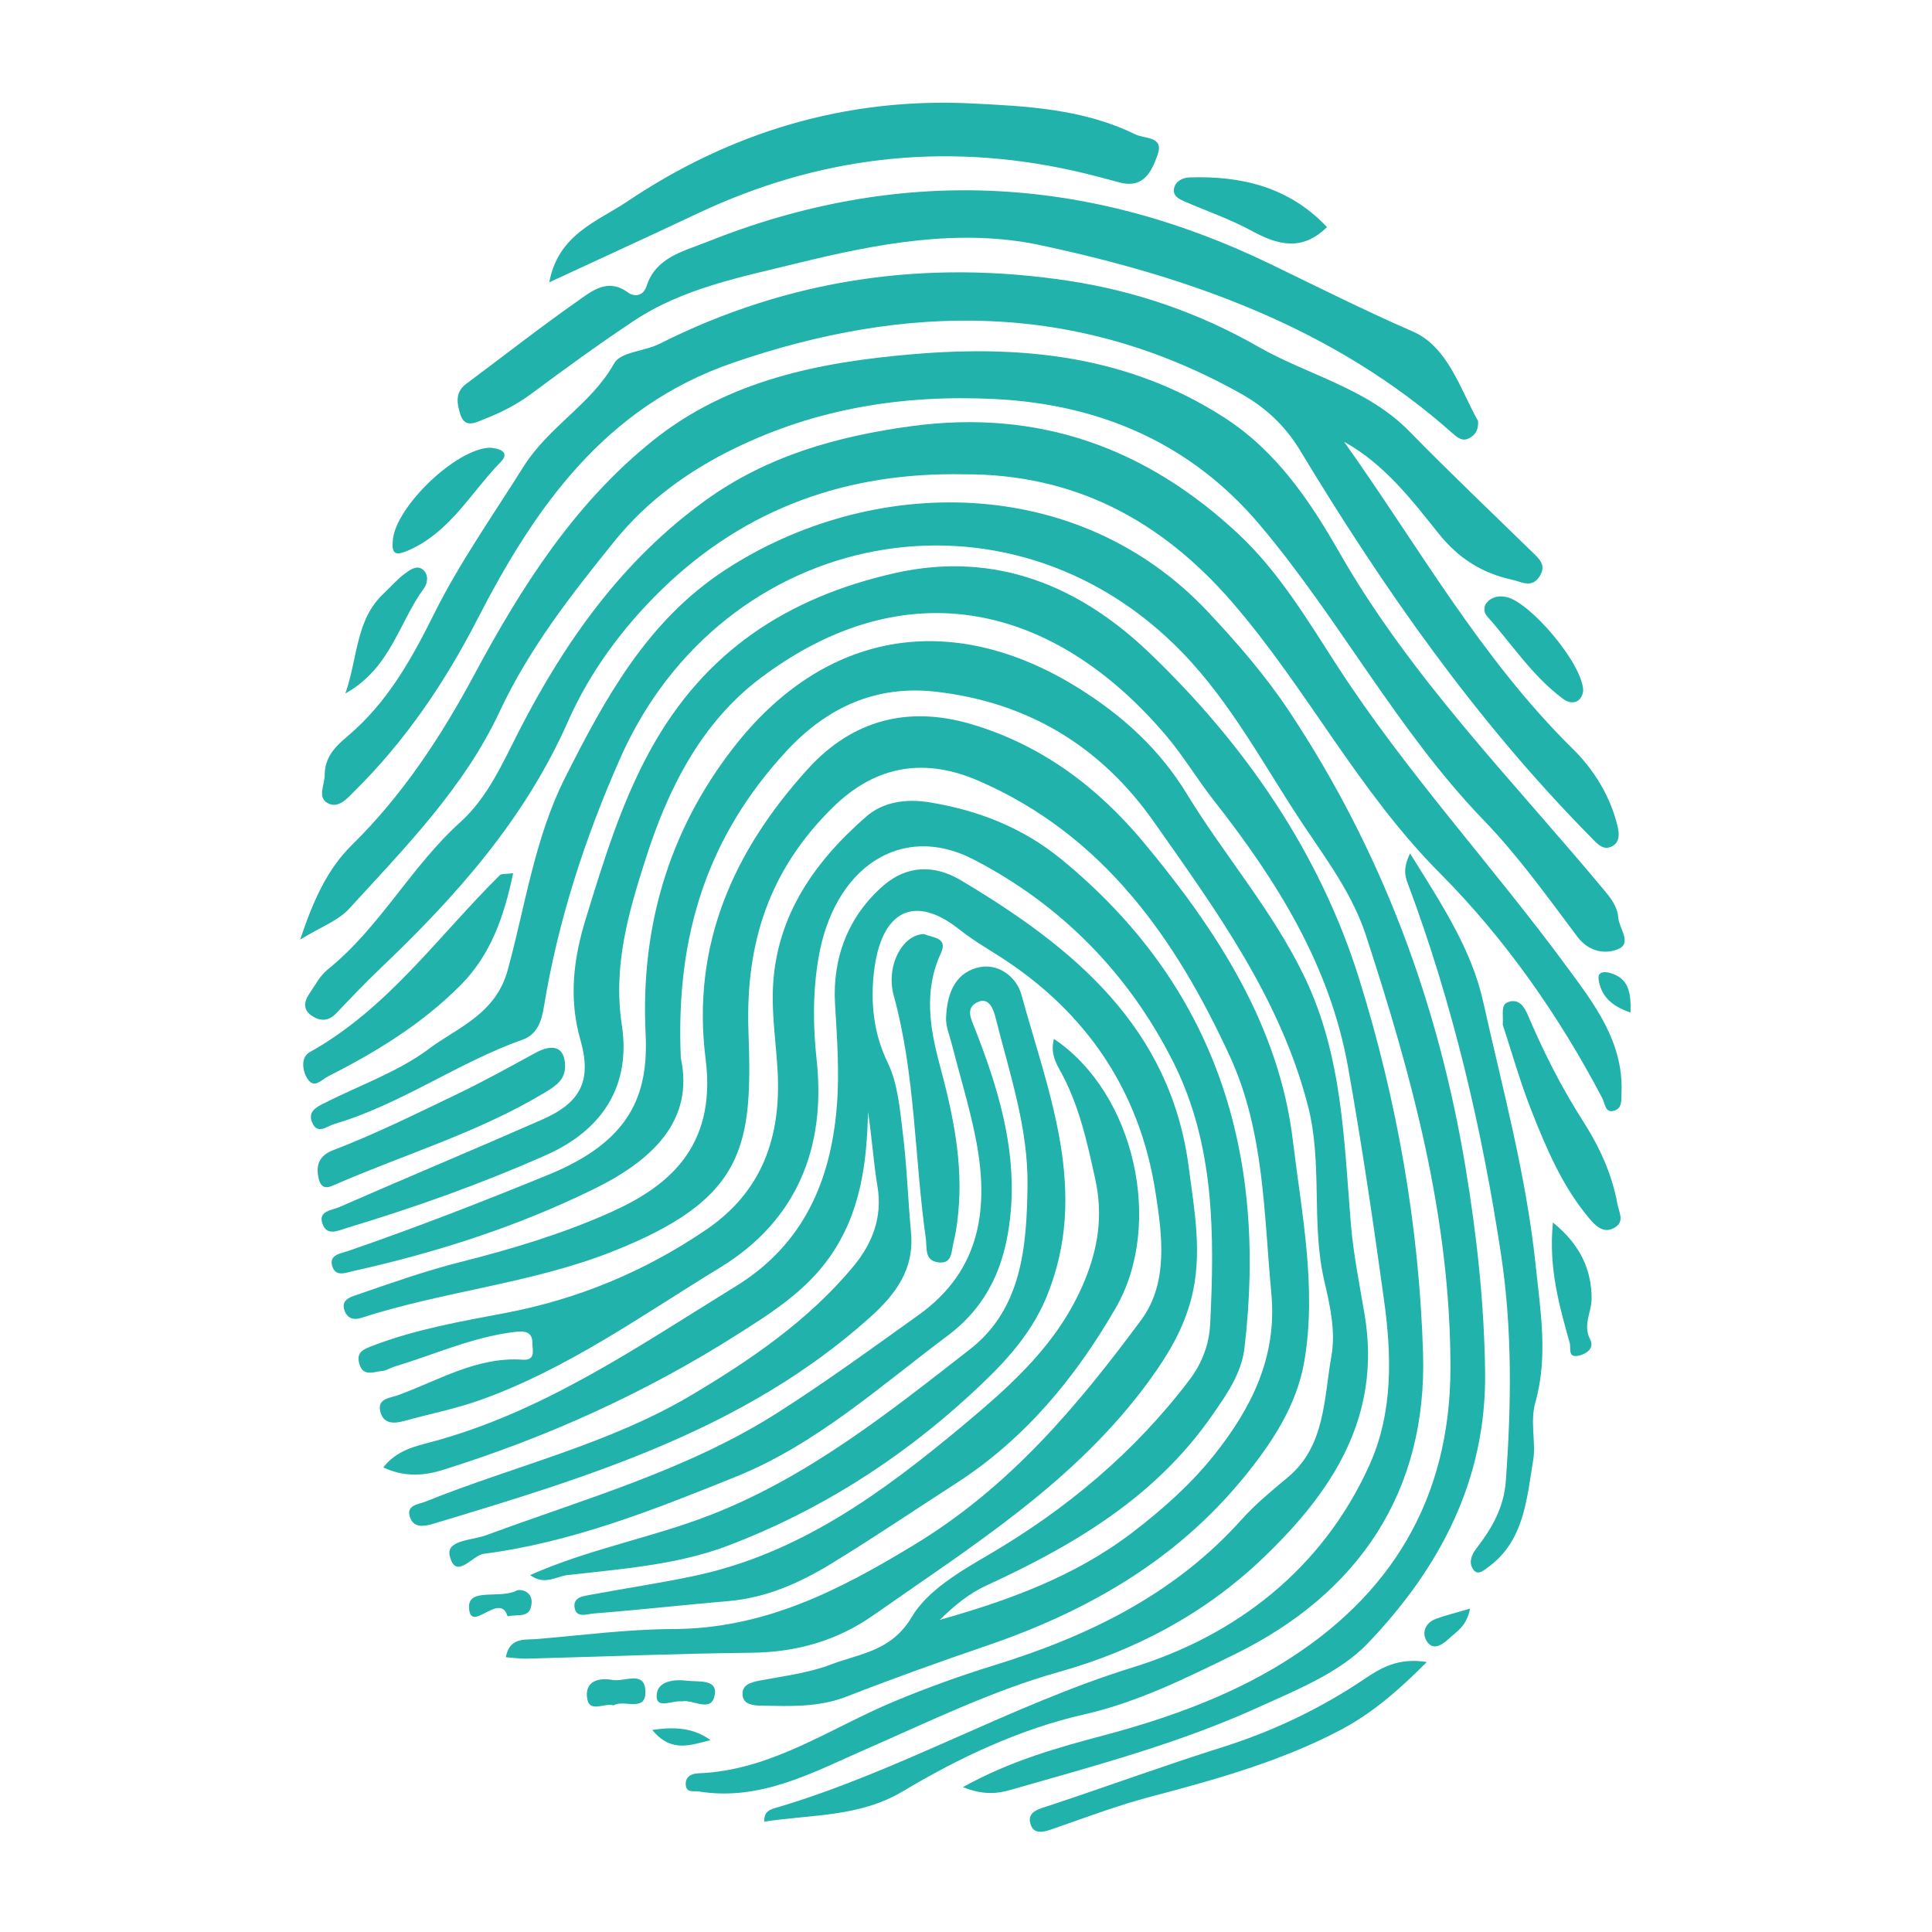 <svg xmlns="http://www.w3.org/2000/svg" xmlns:xlink="http://www.w3.org/1999/xlink" width="500" zoomAndPan="magnify" viewBox="0 0 375 375" height="500" preserveAspectRatio="xMidYMid meet" version="1.0"><defs><clipPath id="f5d5c1d040"><path d="M 58.195 68 L 316 68 L 316 185 L 58.195 185 Z M 58.195 68 " clip-rule="nonzero"/></clipPath><clipPath id="f4d9e5e277"><path d="M 58.195 169 L 100 169 L 100 211 L 58.195 211 Z M 58.195 169 " clip-rule="nonzero"/></clipPath><clipPath id="d3902b1f75"><path d="M 310 188 L 316.945 188 L 316.945 197 L 310 197 Z M 310 188 " clip-rule="nonzero"/></clipPath></defs><path fill="#20b2ab" d="M 182.402 314.414 C 195.766 310.648 208.684 305.949 219.797 297.453 C 225.598 293.02 231.117 288.129 235.684 282.391 C 242.949 273.266 247.918 263.32 246.766 251.051 C 245.305 235.488 245.406 219.586 238.73 205.062 C 228.191 182.137 214.117 162.062 189.98 151.57 C 179.738 147.117 170.211 148.309 161.645 156.719 C 149.297 168.844 144.66 183.031 145.277 200.266 C 146.074 222.391 144.781 232.695 118.836 242.934 C 103.098 249.141 86.117 250.613 70.113 255.805 C 68.789 256.23 67.555 256.031 66.93 254.512 C 66.023 252.301 68.074 251.738 69.172 251.359 C 75.836 249.062 82.508 246.695 89.332 244.969 C 99.309 242.445 109.137 239.508 118.512 235.312 C 129.266 230.496 139.164 222.945 136.965 205.602 C 134.156 183.449 142.34 165.172 156.836 149.219 C 165.441 139.75 176.23 136.938 188.48 140.547 C 202.109 144.559 213.016 152.73 222.004 163.531 C 236.184 180.566 248.266 199.055 250.953 221.434 C 252.648 235.531 255.609 249.895 253.172 264.203 C 251.711 272.773 246.914 280.055 241.398 286.797 C 228.172 302.977 210.887 312.824 191.426 319.461 C 182.312 322.57 173.242 325.832 164.273 329.324 C 158.852 331.434 153.332 331.156 147.762 331.07 C 146.195 331.047 144.355 330.824 144.148 329.141 C 143.887 327.016 145.703 326.535 147.566 326.18 C 152.188 325.305 156.969 324.73 161.316 323.066 C 166.914 320.926 173.016 320.539 176.98 313.844 C 179.98 308.766 186.219 305.094 191.84 301.809 C 207.004 292.938 220.258 281.855 230.918 267.773 C 233.352 264.562 234.699 260.859 234.887 257.074 C 235.762 239.633 235.785 222.102 227.688 206.059 C 219.051 188.949 205.953 175.605 188.953 166.812 C 174.957 159.57 161.824 168.363 158.859 185.98 C 157.75 192.562 157.785 199.031 158.512 205.773 C 160.336 222.656 154.738 236.895 139.789 246.016 C 124.641 255.262 110.109 265.73 93.191 271.754 C 88.387 273.469 83.328 274.449 78.398 275.824 C 76.297 276.406 74.348 276.324 73.797 273.91 C 73.23 271.43 75.754 271.344 77.141 270.844 C 85.082 267.98 92.523 263.301 101.457 263.918 C 104.105 264.102 103.312 261.902 103.336 260.754 C 103.383 258.375 101.746 258.301 99.754 258.547 C 91.656 259.543 84.277 262.945 76.574 265.25 C 75.766 265.492 75 266.035 74.188 266.105 C 72.605 266.238 70.566 267.258 69.801 264.879 C 69.008 262.41 70.523 261.891 72.684 261.078 C 80.945 257.949 89.559 256.477 98.164 254.836 C 112.258 252.148 125.23 246.746 137.105 238.656 C 148.012 231.23 151.613 220.578 150.938 207.984 C 150.672 203.086 149.953 198.191 149.988 193.305 C 150.09 178.664 157.629 167.652 168.148 158.484 C 171.406 155.641 175.867 154.992 180.379 155.727 C 189.891 157.273 198.535 160.652 206.059 166.828 C 236.242 191.594 245.992 224.012 241.547 261.68 C 240.957 266.664 238.004 270.809 235.156 274.891 C 224.18 290.637 208.383 299.961 191.453 307.75 C 187.961 309.352 185.145 311.746 182.402 314.414 Z M 182.402 314.414 " fill-opacity="1" fill-rule="nonzero"/><path fill="#20b2ab" d="M 74.391 284.828 C 76.98 281.5 80.609 280.723 83.555 279.938 C 105.496 274.09 123.812 261.355 142.754 249.703 C 155.926 241.602 161.246 229.297 162.426 214.742 C 162.961 208.145 162.473 201.48 162.078 194.82 C 161.559 186.109 164.539 177.887 171.496 171.867 C 176.133 167.859 181.492 167.871 186.488 170.852 C 208.254 183.82 227.191 199.312 230.738 226.574 C 231.828 234.957 233.461 243.523 231.219 252.09 C 229.68 257.988 226.754 262.906 223.125 267.902 C 208.875 287.523 188.773 300.023 169.469 313.547 C 162.406 318.492 154.535 320.703 145.855 320.797 C 131.316 320.953 116.785 321.559 102.254 321.945 C 101.012 321.977 99.766 321.781 98.18 321.664 C 98.902 317.742 101.848 318.336 104.172 318.141 C 112.973 317.402 121.781 316.23 130.59 316.199 C 148.277 316.141 162.664 308.828 177.562 299.773 C 196.062 288.531 209.16 272.879 221.516 256.188 C 226.879 248.938 225.559 239.449 224.234 231.121 C 221.152 211.711 210.906 196.527 194.281 185.809 C 191.578 184.07 188.773 182.449 186.27 180.453 C 177.434 173.406 170.98 176.754 169.621 188.766 C 168.984 194.391 169.492 200.488 172.281 206.215 C 174.277 210.312 174.664 215.297 175.238 219.949 C 176.023 226.332 176.238 232.789 176.824 239.199 C 177.484 246.398 173.875 251.211 168.766 255.785 C 144.449 277.551 114.258 286.68 84.016 295.785 C 82.227 296.324 80.324 296.555 79.602 294.555 C 78.719 292.121 81.18 292.023 82.562 291.469 C 99.766 284.547 118.156 280.324 134.176 270.805 C 145.672 263.977 156.918 256.312 165.629 245.82 C 169.266 241.441 171.332 236.332 170.32 230.285 C 169.52 225.512 169.234 220.656 168.484 215.816 C 168.246 225.797 167.062 235.379 161.094 243.914 C 156.355 250.691 149.578 254.922 142.945 259.129 C 125.16 270.41 106.051 279.035 85.93 285.32 C 82.363 286.434 78.59 286.77 74.391 284.828 Z M 74.391 284.828 " fill-opacity="1" fill-rule="nonzero"/><path fill="#20b2ab" d="M 148.363 353.574 C 148.199 351.586 149.645 351.18 150.32 350.98 C 174.332 343.953 195.949 331.043 219.961 323.609 C 239.852 317.449 256.582 304.637 265.723 284.562 C 270.434 274.223 270.141 263.18 268.625 252.242 C 266.543 237.16 264.32 222.086 261.648 207.102 C 258.125 187.316 247.762 170.84 235.574 155.328 C 232.391 151.285 229.746 146.805 226.43 142.887 C 204.555 117.027 175.691 110.461 147.602 131.625 C 136.168 140.242 129.723 152.949 125.391 166.484 C 122.02 177.023 118.934 187.391 120.703 199.016 C 122.445 210.488 117.195 219.227 105.996 224.195 C 93.43 229.77 80.551 234.355 67.418 238.312 C 65.531 238.879 63.418 240.043 62.555 237.414 C 61.773 235.031 64.449 234.91 65.758 234.336 C 78.898 228.582 92.141 223.07 105.27 217.293 C 112.73 214.008 114.914 209.738 112.652 201.82 C 110.355 193.781 111.316 186.062 113.68 178.395 C 117.148 167.137 120.543 155.891 126.316 145.434 C 136.789 126.469 152.77 115.961 173.68 111.242 C 193.504 106.77 209.848 114.027 223.105 126.727 C 241.492 144.344 256.125 165.383 263.805 189.977 C 271.148 213.5 275.449 237.949 276.211 262.559 C 277.047 289.535 263.723 309.312 239.621 321.113 C 230.285 325.684 220.84 330.395 210.488 332.754 C 197.863 335.633 186.242 341.137 175.172 347.727 C 166.805 352.711 157.484 352.176 148.363 353.574 Z M 148.363 353.574 " fill-opacity="1" fill-rule="nonzero"/><path fill="#20b2ab" d="M 186.895 346.879 C 196.211 341.707 205.438 339.176 214.484 336.766 C 226.59 333.535 238.398 329.285 248.836 322.855 C 269.84 309.926 281.52 291.082 281.531 265.465 C 281.543 236.352 274.062 208.91 265.145 181.613 C 262.539 173.633 257.691 167.145 253.176 160.406 C 245.547 149.02 239.262 136.789 229.547 126.719 C 195.75 91.707 140.207 102.324 120.371 147.203 C 113.484 162.781 108.285 178.793 105.539 195.602 C 105.109 198.227 104.223 200.805 101.492 201.77 C 88.816 206.27 77.77 214.391 64.801 218.195 C 63.438 218.598 61.531 220.402 60.527 217.719 C 59.852 215.926 61.133 215.043 62.59 214.297 C 69.531 210.746 77.344 208.027 83.242 203.582 C 88.633 199.523 96.188 196.918 98.535 188.332 C 101.965 175.816 103.77 162.684 109.676 150.965 C 117.422 135.59 125.605 120.527 140.73 110.641 C 169.062 92.121 209.117 91.789 234.445 118.738 C 240.215 124.883 245.609 131.105 250.266 138.117 C 268.191 165.141 279.176 194.656 284.469 226.664 C 286.652 239.859 288.082 252.898 288.258 266.254 C 288.543 287.375 279.363 304.422 265.535 318.918 C 260.043 324.676 251.668 328.012 244.141 331.434 C 228.699 338.445 212.297 342.789 196.031 347.449 C 193.418 348.195 190.691 348.398 186.895 346.879 Z M 186.895 346.879 " fill-opacity="1" fill-rule="nonzero"/><path fill="#20b2ab" d="M 132.145 205.355 C 134.758 217.426 126.773 225.156 115.195 230.828 C 100.316 238.121 84.676 243.121 68.551 246.715 C 67.133 247.031 65.297 247.824 64.594 246.035 C 63.621 243.555 66.066 243.332 67.531 242.828 C 80.695 238.293 93.652 233.258 106.543 227.973 C 122.27 221.52 125.895 212.629 125.312 200.68 C 124.32 180.219 129.652 161.57 142.23 145.293 C 159.941 122.371 184.711 118.188 209.348 133.57 C 217.859 138.883 225.047 145.391 230.328 154.043 C 237.684 166.105 247.066 176.809 253.25 189.711 C 260.539 204.922 260.863 221.184 262.188 237.402 C 262.672 243.363 263.883 249.277 264.875 255.191 C 268.203 275.094 258.5 289.66 245.125 302.441 C 233.914 313.156 220.473 320.324 205.562 324.516 C 192.48 328.195 180.395 334.133 168.016 339.543 C 157.883 343.977 147.602 349.668 135.664 347.727 C 134.711 347.57 133.285 348.062 133.117 346.543 C 132.941 344.934 134.098 344.258 135.52 344.203 C 149.734 343.672 161.133 335.406 173.633 330.215 C 179.961 327.582 186.348 325.273 192.906 323.25 C 211.109 317.633 227.934 309.523 240.973 294.965 C 243.672 291.953 246.844 289.352 249.992 286.723 C 257.234 280.684 256.953 271.512 258.422 263.234 C 259.289 258.355 258.148 253.391 257.031 248.555 C 254.457 237.398 256.766 225.844 253.871 214.637 C 248.469 193.711 236.086 176.77 223.973 159.527 C 213.559 144.707 199.398 136.324 181.746 134.27 C 170.297 132.938 160.66 137.078 152.531 145.91 C 137.512 162.227 131.082 181.27 132.145 205.355 Z M 132.145 205.355 " fill-opacity="1" fill-rule="nonzero"/><path fill="#20b2ab" d="M 260.887 85.75 C 275.258 105.918 287.391 127.766 305.297 145.375 C 309.121 149.133 312.285 154.062 313.754 159.551 C 314.156 161.062 314.766 163.246 312.945 164.242 C 311.129 165.234 309.949 163.676 308.672 162.383 C 286.52 139.93 268.586 114.316 252.348 87.43 C 249.512 82.734 245.746 79.152 240.898 76.43 C 208.91 58.465 175.941 58.785 142.129 70.465 C 117.461 78.988 103.848 98.43 92.699 120.125 C 86.344 132.496 78.711 143.754 68.859 153.508 C 67.449 154.902 65.648 157.141 63.473 155.809 C 61.613 154.668 63.02 152.273 63.027 150.402 C 63.035 146.941 65.117 144.875 67.445 142.914 C 75.156 136.406 79.816 128.074 84.309 119.047 C 89.188 109.238 95.719 99.977 101.566 90.652 C 106.566 82.676 114.77 78.496 119.211 70.527 C 120.465 68.277 125.035 68.234 128.016 66.73 C 153.113 54.098 179.715 50.289 207.418 54.508 C 220.41 56.488 232.715 60.715 244.18 67.273 C 253.902 72.836 265.309 75.316 273.523 83.699 C 281.285 91.625 289.332 99.277 297.273 107.023 C 298.691 108.406 300.277 109.645 298.801 111.918 C 297.301 114.23 295.312 112.922 293.57 112.543 C 287.758 111.285 283.172 108.465 279.273 103.602 C 273.965 96.984 268.715 90.082 260.887 85.75 Z M 260.887 85.75 " fill-opacity="1" fill-rule="nonzero"/><g clip-path="url(#f5d5c1d040)"><path fill="#20b2ab" d="M 58.254 182.379 C 60.871 174.637 63.539 168.695 68.34 163.973 C 78.105 154.363 85.543 143.086 91.969 131.121 C 101.172 113.961 111.527 97.609 126.938 85.352 C 141.441 73.809 158.977 70.316 176.934 68.77 C 198.305 66.926 218.891 68.992 237.578 81.012 C 247.766 87.562 254.262 97.246 259.984 107.258 C 273.883 131.578 293.473 151.309 311.18 172.562 C 312.582 174.246 313.902 175.793 314.105 178.125 C 314.293 180.254 316.848 183.105 314.035 184.242 C 311.559 185.246 308.402 184.793 306.137 181.777 C 300.336 174.062 294.676 166.125 287.992 159.211 C 271.156 141.777 259.965 120.133 244.477 101.824 C 231.359 86.312 213.883 78.484 193.094 77.453 C 175.27 76.562 158.465 79.281 142.531 87.055 C 133.594 91.414 125.559 97.242 119.258 105.051 C 110.891 115.418 102.715 125.848 96.98 138.113 C 90.066 152.91 78.605 164.535 67.719 176.43 C 65.621 178.719 62.309 179.891 58.254 182.379 Z M 58.254 182.379 " fill-opacity="1" fill-rule="nonzero"/></g><path fill="#20b2ab" d="M 187.137 92.062 C 164.531 91.609 144.766 98.566 128.477 114.391 C 120.859 121.793 114.461 130.477 110.258 140.004 C 101.863 159.016 88.574 173.91 73.867 187.926 C 70.914 190.738 68.09 193.703 65.281 196.664 C 63.84 198.184 62.293 198.277 60.652 197.246 C 58.738 196.051 58.973 194.422 60.086 192.812 C 61.184 191.223 62.117 189.375 63.578 188.203 C 73.707 180.059 79.734 168.254 89.309 159.617 C 94.691 154.762 97.512 148.18 100.758 141.848 C 109.672 124.465 120.797 108.781 136.875 97.164 C 148.82 88.527 162.359 84.691 176.883 82.719 C 201.703 79.352 222.586 86.996 240.441 103.715 C 248.148 110.934 253.652 120.105 259.344 128.93 C 272.762 149.742 289.605 167.895 304.199 187.758 C 309.34 194.75 315.086 202.141 314.738 211.93 C 314.68 213.566 314.922 215.098 313.297 215.59 C 311.559 216.113 311.582 214.266 311.016 213.184 C 302.602 197.113 292.016 182.066 279.5 169.504 C 263.613 153.551 253.652 133.645 239.199 116.93 C 225.367 100.941 208.434 91.969 187.137 92.062 Z M 187.137 92.062 " fill-opacity="1" fill-rule="nonzero"/><path fill="#20b2ab" d="M 102.898 305.723 C 114.371 300.609 126.602 298.484 138.082 293.984 C 157.008 286.566 172.609 274.102 188.297 261.871 C 198.328 254.047 199.285 241.996 199.441 230.176 C 199.59 218.875 195.934 208.27 193.23 197.504 C 192.855 196.004 192.023 193.551 189.895 194.449 C 187.18 195.59 188.566 197.957 189.324 199.898 C 193.621 210.938 197.086 222.238 196.258 234.207 C 195.578 244.035 192.516 252.832 183.961 259.234 C 170.746 269.121 158.367 280.359 142.875 286.613 C 127.012 293.012 111.031 299.383 93.887 301.594 C 91.668 301.879 88.453 306.852 87.289 301.973 C 86.555 298.902 91.707 298.969 94.262 298.023 C 113.484 290.906 133.387 285.367 150.875 274.238 C 160.273 268.258 169.301 261.68 178.363 255.188 C 190.566 246.441 192.047 234.09 189.316 220.609 C 188.086 214.539 186.254 208.59 184.719 202.578 C 184.293 200.918 183.566 199.219 183.633 197.562 C 183.797 193.309 185.07 189.148 189.547 187.867 C 193.703 186.676 197.32 189.676 198.238 193.012 C 203.512 212.242 211.555 231.324 203.117 251.766 C 199.891 259.59 194.133 265.391 188.141 270.883 C 174.402 283.473 158.805 293.348 141.391 299.98 C 131.402 303.785 120.598 304.516 110.051 305.734 C 108.016 305.973 105.691 307.797 102.898 305.723 Z M 102.898 305.723 " fill-opacity="1" fill-rule="nonzero"/><path fill="#20b2ab" d="M 286.895 81.73 C 286.984 83.52 286.355 84.316 285.387 84.93 C 283.973 85.82 282.973 85.02 281.984 84.141 C 259.051 63.738 231.16 53.812 201.91 47.582 C 186.191 44.23 170.188 47.305 154.754 51.094 C 143.855 53.773 132.547 55.93 122.93 62.34 C 116.191 66.828 109.633 71.594 103.133 76.426 C 100.328 78.512 97.297 80.055 94.102 81.305 C 92.43 81.961 90.238 83.293 89.34 80.398 C 88.719 78.391 88.258 76.168 90.461 74.527 C 97.715 69.125 104.84 63.539 112.238 58.344 C 114.984 56.414 118.027 53.906 121.926 56.797 C 122.984 57.582 124.824 57.629 125.512 55.5 C 127.289 49.977 132.59 48.812 136.988 47.047 C 174.051 32.18 210.516 33.832 246.453 51.191 C 255.664 55.641 264.805 60.25 274.219 64.344 C 281.074 67.32 283.488 75.691 286.895 81.73 Z M 286.895 81.73 " fill-opacity="1" fill-rule="nonzero"/><path fill="#20b2ab" d="M 204.574 201.652 C 220.281 212.188 225.949 237.668 216.539 253.914 C 208.684 267.488 198.891 279.324 185.555 287.922 C 177.434 293.16 169.426 298.582 161.176 303.609 C 155.109 307.309 148.633 310.148 141.367 310.77 C 132.633 311.512 123.922 312.496 115.188 313.18 C 114.016 313.27 111.797 314.172 111.512 311.969 C 111.254 309.961 113.281 309.797 114.703 309.531 C 121.406 308.277 128.164 307.289 134.832 305.867 C 155.223 301.527 171.402 289.641 186.98 276.625 C 196.422 268.73 205.375 260.801 210.387 248.914 C 213.242 242.145 214.09 235.738 212.598 228.922 C 211.004 221.629 209.414 214.297 205.68 207.641 C 204.812 206.094 203.883 204.18 204.574 201.652 Z M 204.574 201.652 " fill-opacity="1" fill-rule="nonzero"/><path fill="#20b2ab" d="M 106.613 54.797 C 108.332 45.445 116.102 42.91 121.66 39.168 C 141.727 25.672 164.098 18.895 188.449 20.07 C 199.305 20.598 210.285 21.137 220.359 26.082 C 222.195 26.984 225.957 26.422 224.699 30.012 C 223.617 33.098 222.059 36.664 217.371 35.426 C 214.281 34.605 211.191 33.762 208.074 33.074 C 182.918 27.543 158.723 30.422 135.445 41.41 C 126.203 45.77 116.91 50.02 106.613 54.797 Z M 106.613 54.797 " fill-opacity="1" fill-rule="nonzero"/><path fill="#20b2ab" d="M 273.691 165.641 C 279.73 175.395 285.574 184.078 287.883 194.434 C 291.648 211.344 296.242 228.109 298.047 245.402 C 298.977 254.32 300.543 263.281 298 272.242 C 296.949 275.945 298.16 280.07 297.59 283.422 C 296.34 290.789 295.906 299.105 288.801 304.227 C 287.949 304.844 286.875 305.789 286.055 304.77 C 284.996 303.457 285.547 301.879 286.52 300.613 C 289.531 296.711 291.898 292.691 292.277 287.477 C 293.355 272.762 293.562 258.09 291.348 243.469 C 287.617 218.871 281.961 194.746 273.223 171.402 C 272.688 169.961 272.32 168.547 273.691 165.641 Z M 273.691 165.641 " fill-opacity="1" fill-rule="nonzero"/><path fill="#20b2ab" d="M 179.398 181.305 C 180.824 182.031 184.098 181.859 182.633 185.004 C 179.211 192.359 180.527 199.727 182.453 206.898 C 184.98 216.309 186.961 225.684 185.988 235.477 C 185.801 237.379 185.551 239.301 185.078 241.148 C 184.645 242.836 184.895 245.484 181.984 245.004 C 179.387 244.57 179.965 242.242 179.699 240.367 C 177.48 224.68 177.711 208.691 173.473 193.238 C 171.883 187.449 175.219 181.297 179.398 181.305 Z M 179.398 181.305 " fill-opacity="1" fill-rule="nonzero"/><path fill="#20b2ab" d="M 276.949 322.59 C 271.273 328.312 266.047 332.723 260.059 335.859 C 248.461 341.93 235.891 345.422 223.273 348.754 C 217.117 350.383 211.117 352.625 205.094 354.73 C 203.188 355.395 200.824 356.418 200.059 354.168 C 199.172 351.555 201.832 351.078 203.887 350.395 C 215.016 346.691 226.039 342.672 237.219 339.141 C 247.105 336.023 256.297 331.645 264.875 325.863 C 268.055 323.719 271.387 321.723 276.949 322.59 Z M 276.949 322.59 " fill-opacity="1" fill-rule="nonzero"/><g clip-path="url(#f4d9e5e277)"><path fill="#20b2ab" d="M 99.605 169.488 C 97.848 177.824 95.305 185.289 89.375 191.246 C 81.902 198.758 73 204.207 63.621 208.949 C 62.391 209.57 61.07 211.312 59.801 209.551 C 58.637 207.934 58.359 205.203 60.07 204.25 C 75.23 195.809 85.047 181.715 97 169.887 C 97.355 169.539 98.203 169.684 99.605 169.488 Z M 99.605 169.488 " fill-opacity="1" fill-rule="nonzero"/></g><path fill="#20b2ab" d="M 109.68 206.719 C 109.812 209.566 107.82 210.812 105.746 212.062 C 93.066 219.711 78.891 223.941 65.414 229.766 C 64.207 230.289 62.5 231.316 61.887 228.883 C 61.223 226.246 61.91 224.309 64.637 223.262 C 72.812 220.129 80.637 216.246 88.527 212.461 C 93.758 209.957 98.789 207.168 103.852 204.398 C 107.461 202.422 109.574 203.344 109.68 206.719 Z M 109.68 206.719 " fill-opacity="1" fill-rule="nonzero"/><path fill="#20b2ab" d="M 291.688 198.91 C 291.816 196.664 291.258 195.023 292.742 194.496 C 294.891 193.727 295.91 195.527 296.574 197.074 C 299.602 204.191 303.074 211.07 307.246 217.582 C 310.43 222.555 312.859 227.785 313.93 233.645 C 314.238 235.324 315.391 237.055 313.449 238.25 C 311.309 239.574 309.723 237.961 308.512 236.531 C 303.305 230.375 300.191 223.027 297.281 215.652 C 295.008 209.895 293.332 203.898 291.688 198.91 Z M 291.688 198.91 " fill-opacity="1" fill-rule="nonzero"/><path fill="#20b2ab" d="M 257.57 44.078 C 252.672 48.875 247.965 47.543 242.891 44.777 C 238.805 42.551 234.336 41.023 230.051 39.156 C 228.883 38.645 227.523 38.047 227.902 36.48 C 228.234 35.113 229.578 34.48 230.867 34.438 C 241.035 34.094 250.27 36.336 257.57 44.078 Z M 257.57 44.078 " fill-opacity="1" fill-rule="nonzero"/><path fill="#20b2ab" d="M 95.062 86.898 C 96.656 87.004 99.184 87.621 97.191 89.66 C 91.457 95.531 87.422 103.199 79.402 106.77 C 76.734 107.957 75.941 107.633 76.27 104.652 C 76.977 98.223 88.492 87.133 95.062 86.898 Z M 95.062 86.898 " fill-opacity="1" fill-rule="nonzero"/><path fill="#20b2ab" d="M 307.301 134.043 C 307.039 136.293 305.188 136.988 303.348 135.617 C 297.445 131.227 293.434 125 288.602 119.566 C 287.875 118.746 287.961 117.441 288.875 116.656 C 289.859 115.809 291.004 115.574 292.445 115.898 C 297.051 116.934 307.184 128.828 307.301 134.043 Z M 307.301 134.043 " fill-opacity="1" fill-rule="nonzero"/><path fill="#20b2ab" d="M 67.043 134.594 C 69.48 127.551 69.027 120.277 74.484 115.188 C 75.879 113.887 77.129 112.398 78.656 111.285 C 79.594 110.602 80.938 109.582 82.129 110.602 C 83.234 111.547 83.012 113.211 82.305 114.168 C 77.438 120.77 75.824 129.715 67.043 134.594 Z M 67.043 134.594 " fill-opacity="1" fill-rule="nonzero"/><path fill="#20b2ab" d="M 301.422 237.285 C 306.848 241.676 308.93 246.582 308.93 252.102 C 308.93 254.676 307.176 257.133 308.652 260 C 309.512 261.668 307.965 262.801 306.406 263.137 C 304.223 263.605 304.965 261.688 304.684 260.68 C 302.672 253.434 300.543 246.203 301.422 237.285 Z M 301.422 237.285 " fill-opacity="1" fill-rule="nonzero"/><path fill="#20b2ab" d="M 119.105 331.02 C 117.242 330.418 114.18 332.762 113.918 329.262 C 113.684 326.129 116.461 325.633 118.918 326.078 C 121.133 326.48 124.953 324.27 125.254 327.969 C 125.637 332.629 121.07 329.727 119.105 331.02 Z M 119.105 331.02 " fill-opacity="1" fill-rule="nonzero"/><path fill="#20b2ab" d="M 98.512 313.719 C 97.02 308.734 91.113 317.484 91.039 311.855 C 90.988 308.176 97.199 310.371 100.277 308.73 C 100.93 308.383 103.34 308.809 103.184 311.125 C 102.98 314.176 100.664 313.27 98.512 313.719 Z M 98.512 313.719 " fill-opacity="1" fill-rule="nonzero"/><path fill="#20b2ab" d="M 132.336 330.238 C 130.539 329.996 127.453 331.805 127.453 329.223 C 127.449 326.328 130.703 325.898 133.363 326.227 C 135.523 326.492 139.25 325.855 138.738 328.926 C 138.125 332.625 134.484 329.75 132.336 330.238 Z M 132.336 330.238 " fill-opacity="1" fill-rule="nonzero"/><path fill="#20b2ab" d="M 285.336 312.234 C 284.664 315.699 282.641 316.746 281.129 318.152 C 279.852 319.34 278.031 320.496 276.848 318.41 C 275.949 316.828 276.715 314.965 278.652 314.242 C 280.594 313.52 282.617 313.039 285.336 312.234 Z M 285.336 312.234 " fill-opacity="1" fill-rule="nonzero"/><path fill="#20b2ab" d="M 137.906 337.758 C 134.188 338.66 130.316 340.344 126.602 335.777 C 131.133 335.125 134.648 335.395 137.906 337.758 Z M 137.906 337.758 " fill-opacity="1" fill-rule="nonzero"/><g clip-path="url(#d3902b1f75)"><path fill="#20b2ab" d="M 316.48 196.523 C 312.781 195.301 310.715 193.293 310.285 190.055 C 310.086 188.562 311.438 188.543 312.523 188.855 C 316.141 189.891 316.609 192.664 316.48 196.523 Z M 316.48 196.523 " fill-opacity="1" fill-rule="nonzero"/></g></svg>